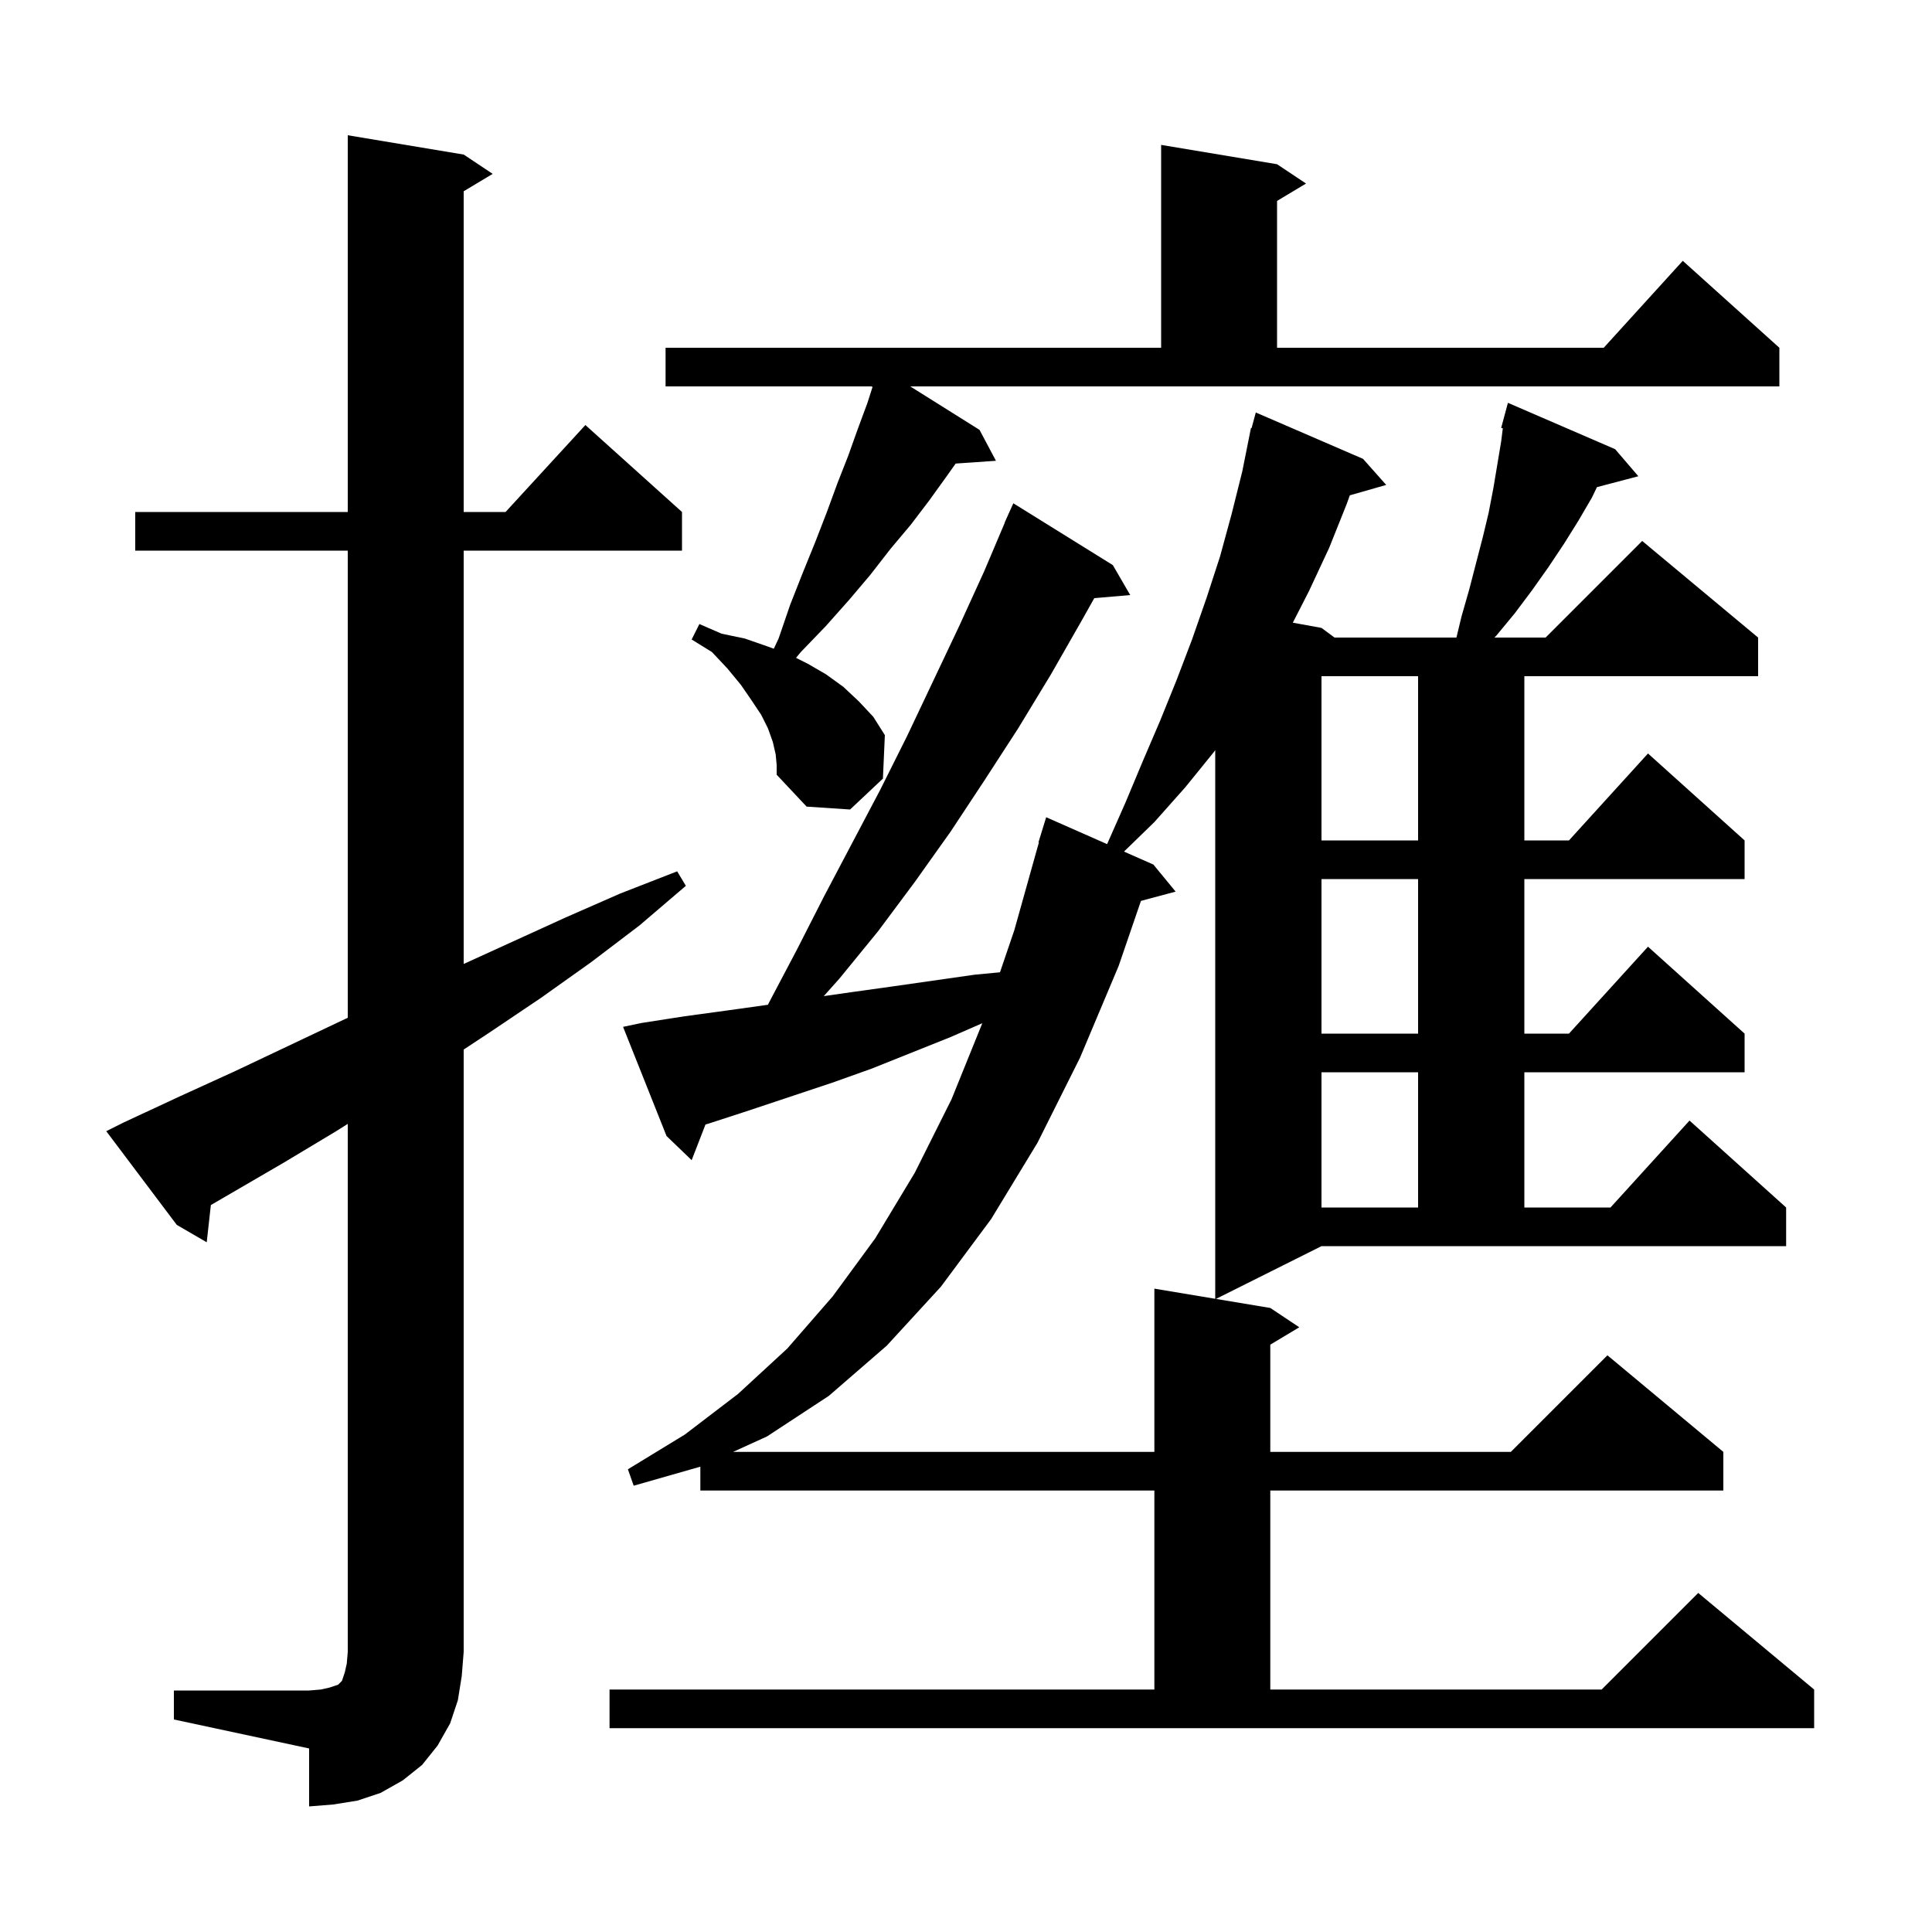 <svg xmlns="http://www.w3.org/2000/svg" xmlns:xlink="http://www.w3.org/1999/xlink" version="1.1" baseProfile="full" viewBox="0 0 200 200" width="200" height="200">
<g fill="black">
<path d="M 18.0 175.0 L 32.0 175.0 L 33.2 174.9 L 34.1 174.7 L 35.0 174.4 L 35.4 174.0 L 35.7 173.1 L 35.9 172.2 L 36.0 171.0 L 36.0 116.344 L 34.8 117.1 L 29.3 120.4 L 21.828 124.747 L 21.4 128.6 L 18.3 126.8 L 11.0 117.1 L 12.8 116.2 L 18.6 113.5 L 24.3 110.9 L 35.7 105.5 L 36.0 105.363 L 36.0 57.0 L 14.0 57.0 L 14.0 53.0 L 36.0 53.0 L 36.0 14.0 L 48.0 16.0 L 51.0 18.0 L 48.0 19.8 L 48.0 53.0 L 52.336 53.0 L 60.6 44.0 L 70.6 53.0 L 70.6 57.0 L 48.0 57.0 L 48.0 99.789 L 58.5 95.0 L 64.2 92.5 L 70.1 90.2 L 71.0 91.7 L 66.2 95.8 L 61.2 99.6 L 56.0 103.3 L 50.8 106.8 L 48.0 108.649 L 48.0 171.0 L 47.8 173.5 L 47.4 176.0 L 46.6 178.4 L 45.3 180.7 L 43.7 182.7 L 41.7 184.3 L 39.4 185.6 L 37.0 186.4 L 34.5 186.8 L 32.0 187.0 L 32.0 181.0 L 18.0 178.0 Z M 125.875 134.463 L 131.5 135.4 L 134.5 137.4 L 131.5 139.2 L 131.5 150.3 L 156.4 150.3 L 166.4 140.3 L 178.4 150.3 L 178.4 154.3 L 131.5 154.3 L 131.5 174.9 L 165.8 174.9 L 175.8 164.9 L 187.8 174.9 L 187.8 178.9 L 63.1 178.9 L 63.1 174.9 L 119.5 174.9 L 119.5 154.3 L 72.5 154.3 L 72.5 151.829 L 65.6 153.8 L 65.0 152.1 L 70.9 148.5 L 76.4 144.3 L 81.5 139.6 L 86.2 134.2 L 90.6 128.2 L 94.7 121.4 L 98.5 113.8 L 101.688 105.923 L 98.3 107.4 L 90.3 110.6 L 86.1 112.1 L 77.7 114.9 L 73.4 116.3 L 73.032 116.409 L 71.6 120.1 L 69.0 117.6 L 64.5 106.3 L 66.4 105.9 L 70.9 105.2 L 75.3 104.6 L 79.497 104.014 L 79.6 103.8 L 82.5 98.3 L 85.3 92.8 L 91.1 81.8 L 93.9 76.2 L 99.3 64.8 L 101.9 59.1 L 104.016 54.106 L 104.0 54.1 L 104.319 53.39 L 104.4 53.2 L 104.404 53.202 L 104.9 52.1 L 115.2 58.5 L 117.0 61.6 L 113.28 61.921 L 112.0 64.2 L 108.8 69.8 L 105.4 75.4 L 101.9 80.8 L 98.4 86.1 L 94.7 91.3 L 90.9 96.4 L 86.9 101.3 L 85.276 103.118 L 88.2 102.7 L 92.5 102.1 L 100.9 100.9 L 103.518 100.651 L 105.0 96.3 L 107.546 87.209 L 107.5 87.2 L 108.3 84.6 L 114.607 87.384 L 116.5 83.1 L 118.3 78.8 L 120.1 74.6 L 121.8 70.4 L 123.4 66.2 L 124.9 61.9 L 126.3 57.6 L 127.5 53.2 L 128.6 48.8 L 129.5 44.3 L 129.564 44.318 L 130.0 42.7 L 141.1 47.5 L 143.5 50.2 L 139.734 51.276 L 139.4 52.2 L 137.6 56.7 L 135.5 61.2 L 133.832 64.46 L 136.8 65.0 L 138.15 66.0 L 150.769 66.0 L 151.3 63.8 L 152.1 61.0 L 153.5 55.6 L 154.1 53.1 L 154.6 50.5 L 155.4 45.7 L 155.571 44.332 L 155.4 44.3 L 156.1 41.7 L 167.2 46.5 L 169.6 49.3 L 165.315 50.428 L 164.8 51.5 L 163.4 53.9 L 161.9 56.3 L 160.3 58.7 L 158.6 61.1 L 156.8 63.5 L 154.9 65.8 L 154.7 66.0 L 160.0 66.0 L 170.0 56.0 L 182.0 66.0 L 182.0 70.0 L 157.8 70.0 L 157.8 87.0 L 162.418 87.0 L 170.6 78.0 L 180.6 87.0 L 180.6 91.0 L 157.8 91.0 L 157.8 107.0 L 162.418 107.0 L 170.6 98.0 L 180.6 107.0 L 180.6 111.0 L 157.8 111.0 L 157.8 125.0 L 166.718 125.0 L 174.9 116.0 L 184.9 125.0 L 184.9 129.0 L 136.8 129.0 Z M 125.7 77.8 L 122.7 81.5 L 119.5 85.1 L 116.355 88.156 L 119.4 89.5 L 121.7 92.3 L 118.11 93.262 L 115.8 100.0 L 111.8 109.5 L 107.4 118.3 L 102.6 126.2 L 97.4 133.2 L 91.8 139.3 L 85.8 144.5 L 79.4 148.7 L 75.89 150.3 L 119.5 150.3 L 119.5 133.4 L 125.8 134.45 L 125.8 77.652 Z M 136.8 111.0 L 136.8 125.0 L 146.8 125.0 L 146.8 111.0 Z M 136.8 91.0 L 136.8 107.0 L 146.8 107.0 L 146.8 91.0 Z M 136.8 70.0 L 136.8 87.0 L 146.8 87.0 L 146.8 70.0 Z M 101.4 44.5 L 103.1 47.7 L 98.93 47.988 L 98.0 49.3 L 96.2 51.8 L 94.3 54.3 L 92.2 56.8 L 90.1 59.5 L 87.9 62.1 L 85.5 64.8 L 82.9 67.5 L 82.402 68.101 L 83.6 68.7 L 85.5 69.8 L 87.3 71.1 L 88.9 72.6 L 90.4 74.2 L 91.6 76.1 L 91.4 80.6 L 88.0 83.8 L 83.5 83.5 L 80.4 80.2 L 80.4 79.2 L 80.3 78.1 L 80.0 76.8 L 79.5 75.4 L 78.8 74.0 L 77.8 72.5 L 76.7 70.9 L 75.3 69.2 L 73.7 67.5 L 71.6 66.2 L 72.4 64.6 L 74.7 65.6 L 77.1 66.1 L 79.4 66.9 L 80.103 67.156 L 80.6 66.1 L 81.8 62.6 L 83.1 59.3 L 84.4 56.1 L 85.6 53.0 L 86.7 50.0 L 87.8 47.2 L 88.8 44.4 L 89.8 41.7 L 90.328 40.051 L 90.2 40.0 L 68.9 40.0 L 68.9 36.0 L 120.2 36.0 L 120.2 15.0 L 132.2 17.0 L 135.2 19.0 L 132.2 20.8 L 132.2 36.0 L 166.018 36.0 L 174.2 27.0 L 184.2 36.0 L 184.2 40.0 L 94.228 40.0 Z " />
</g>
</svg>
